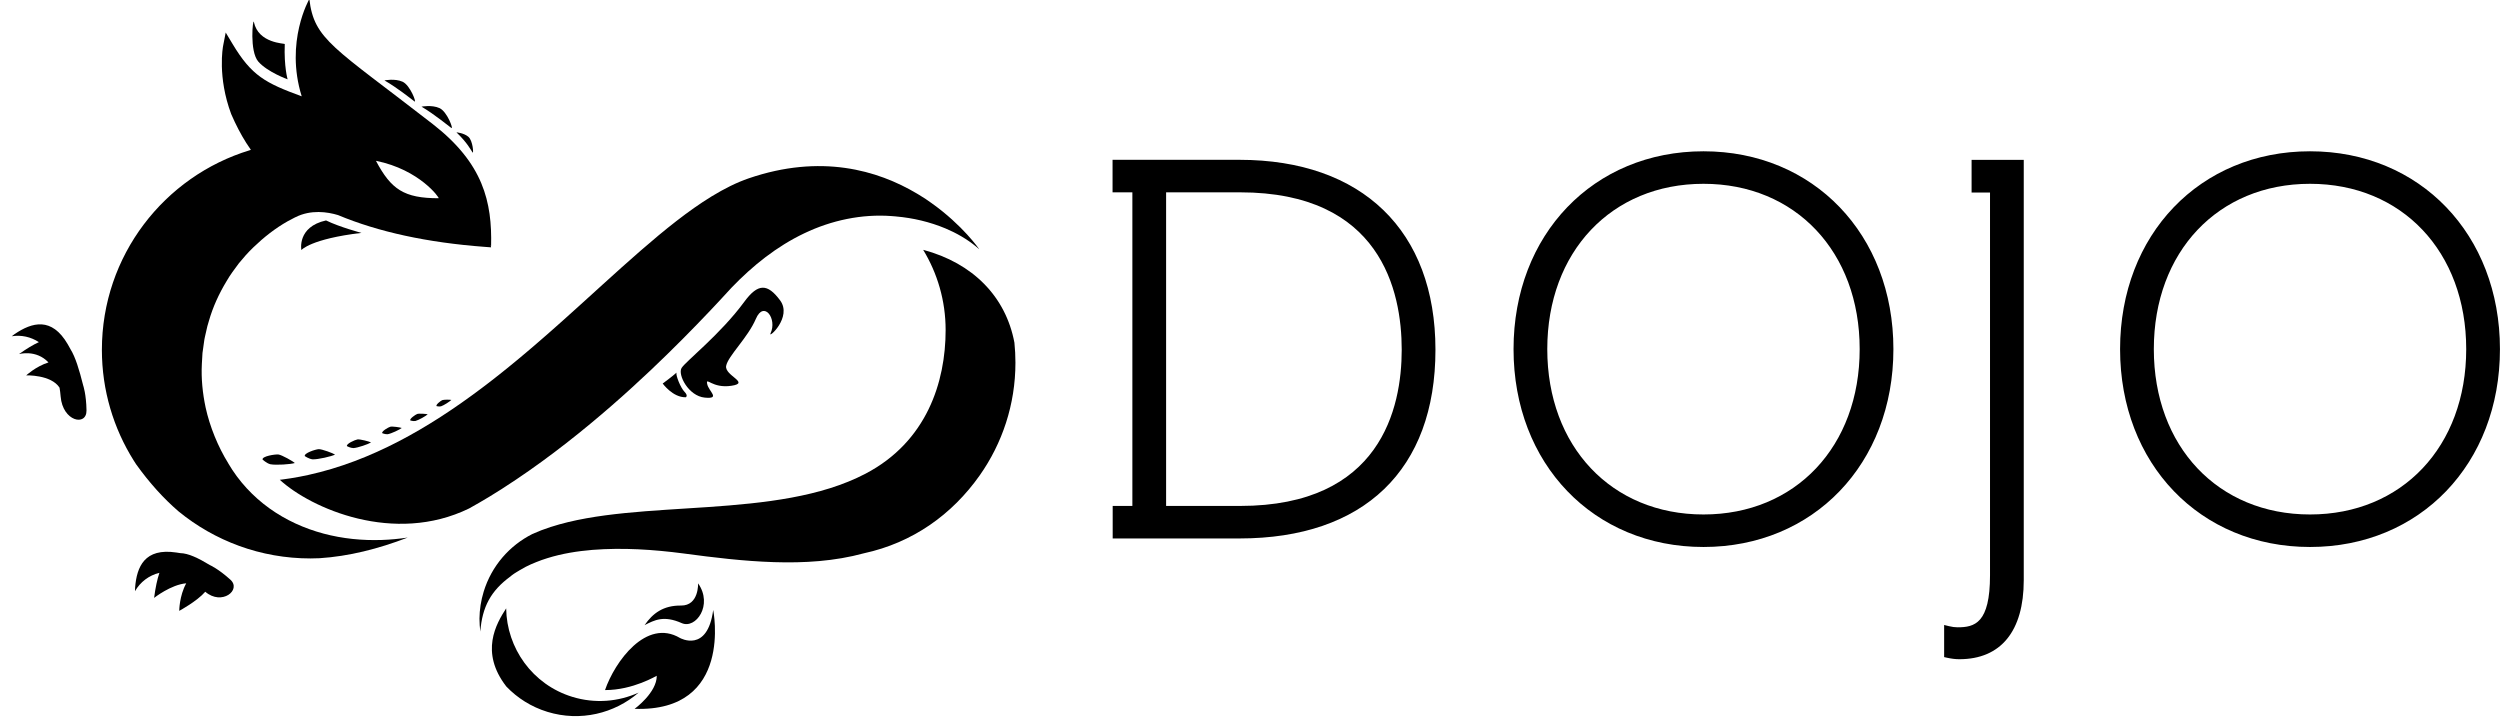 <?xml version="1.0" encoding="UTF-8" standalone="no"?>
<svg
   xmlns:dc="http://purl.org/dc/elements/1.1/"
   xmlns:cc="http://creativecommons.org/ns#"
   xmlns:rdf="http://www.w3.org/1999/02/22-rdf-syntax-ns#"
   xmlns:svg="http://www.w3.org/2000/svg"
   xmlns="http://www.w3.org/2000/svg"
   width="132.292mm"
   height="37.923mm"
   viewBox="0 0 132.292 37.923"
   version="1.1"
   id="svg19712">
  <defs
     id="defs19706">
    <clipPath
       clipPathUnits="userSpaceOnUse"
       id="clipPath3540">
      <path
         d="m 279.859,551.653 c 0,-11.841 3.399,-22.882 9.259,-32.225 v 0 c 11.752,-4.517 22.916,-6.392 33.547,-6.248 v 0 c -7.957,8.784 -12.806,20.437 -12.806,33.224 v 0 c 0,22.52 15.045,41.515 35.628,47.515 v 0 c -9.833,4.766 -16.411,10.54 -20.781,16.366 v 0 C 298.869,603.294 279.859,579.7 279.859,551.653 m 42.806,-38.473 c 10e-4,-10e-4 10e-4,0 10e-4,-10e-4 v 0 10e-4 c 0,0 -10e-4,0 -10e-4,0"
         id="path3538" />
    </clipPath>
    <linearGradient
       x1="0"
       y1="0"
       x2="1"
       y2="0"
       gradientUnits="userSpaceOnUse"
       gradientTransform="matrix(-49.5,-136,-136,49.5,343.671,654.309)"
       spreadMethod="pad"
       id="linearGradient3552">
      <stop
         style="stop-opacity:1;stop-color:#000000"
         offset="0"
         id="stop3546" />
      <stop
         style="stop-opacity:1;stop-color:#ff1d25"
         offset="0.715"
         id="stop3548" />
      <stop
         style="stop-opacity:1;stop-color:#ff1d25"
         offset="1"
         id="stop3550" />
    </linearGradient>
    <clipPath
       clipPathUnits="userSpaceOnUse"
       id="clipPath3492">
      <path
         d="M 0,1544 H 3116.844 V 0 H 0 Z"
         id="path3490" />
    </clipPath>
    <clipPath
       clipPathUnits="userSpaceOnUse"
       id="clipPath3500">
      <path
         d="m 426.358,475.903 h 32.018 v -28.816 h -32.018 z"
         id="path3498" />
    </clipPath>
    <clipPath
       clipPathUnits="userSpaceOnUse"
       id="clipPath3516">
      <path
         d="m 437.884,482.986 h 17.285 v -12.17 h -17.285 z"
         id="path3514" />
    </clipPath>
    <clipPath
       clipPathUnits="userSpaceOnUse"
       id="clipPath3472">
      <path
         d="m 398.555,484.185 c -0.01,-0.035 -0.02,-0.071 -0.029,-0.107 v 0 c -8.345,-7.303 -7.757,-16.846 -7.356,-19.701 v 0 c 2.726,-8.395 9.357,-15.372 18.437,-18.152 v 0 c 9.565,-2.928 19.491,-0.479 26.539,5.614 v 0 c -5.853,-2.655 -12.659,-3.275 -19.289,-1.245 v 0 c -14.254,4.363 -22.341,19.317 -18.298,33.591 v 0 z"
         id="path3470" />
    </clipPath>
    <linearGradient
       x1="0"
       y1="0"
       x2="1"
       y2="0"
       gradientUnits="userSpaceOnUse"
       gradientTransform="matrix(74.935,-18.142,-18.142,-74.935,402.237,465.626)"
       spreadMethod="pad"
       id="linearGradient3482">
      <stop
         style="stop-opacity:1;stop-color:#2db5f9"
         offset="0"
         id="stop3478" />
      <stop
         style="stop-opacity:1;stop-color:#092432"
         offset="1"
         id="stop3480" />
    </linearGradient>
    <clipPath
       clipPathUnits="userSpaceOnUse"
       id="clipPath3406">
      <path
         d="M 0,1544 H 3116.844 V 0 H 0 Z"
         id="path3404" />
    </clipPath>
    <clipPath
       clipPathUnits="userSpaceOnUse"
       id="clipPath3414">
      <path
         d="M 398.526,591.582 H 545.858 V 484.072 H 398.526 Z"
         id="path3412" />
    </clipPath>
    <clipPath
       clipPathUnits="userSpaceOnUse"
       id="clipPath3418">
      <path
         d="m 545.859,547.903 c 0,12.353 -3.943,23.779 -10.621,33.115 -6.032,5.853 -15.006,9.94 -25.356,10.564 9.58,-8.284 15.65,-20.518 15.65,-34.176 0,-15.169 -5.507,-32.503 -23.34,-41.837 -25.965,-13.589 -65.811,-7.125 -91.667,-15.512 0.036,0.01 0.072,0.023 0.109,0.033 -5.52,-3.361 -9.879,-8.676 -11.92,-15.342 -0.069,-0.225 -0.126,-0.45 -0.188,-0.676 7.577,6.632 22.517,11.416 51.666,7.664 20.811,-2.678 37.348,-3.411 51.542,0.667 14.189,3.077 25.659,11.243 33.746,22.726 10e-4,10e-4 0.002,0.002 0.004,0.003 l -0.001,0.001 c 6.529,9.271 10.376,20.568 10.376,32.77"
         id="path3416" />
    </clipPath>
    <mask
       maskUnits="userSpaceOnUse"
       x="0"
       y="0"
       width="1"
       height="1"
       id="mask3430">
      <g
         id="g3440">
        <g
           clip-path="url(#clipPath3422)"
           id="g3438">
          <g
             id="g3436">
            <g
               id="g3434">
              <path
                 d="M -32768,32767 H 32767 V -32768 H -32768 Z"
                 style="fill:url(#linearGradient3428);stroke:none"
                 id="path3432" />
            </g>
          </g>
        </g>
      </g>
    </mask>
    <clipPath
       clipPathUnits="userSpaceOnUse"
       id="clipPath3422">
      <path
         d="M -32768,32767 H 32767 V -32768 H -32768 Z"
         id="path3420" />
    </clipPath>
    <linearGradient
       x1="0"
       y1="0"
       x2="1"
       y2="0"
       gradientUnits="userSpaceOnUse"
       gradientTransform="matrix(-10.667,-36,-36,10.667,499.776,604.957)"
       spreadMethod="pad"
       id="linearGradient3428">
      <stop
         style="stop-opacity:1;stop-color:#ffffff"
         offset="0"
         id="stop3424" />
      <stop
         style="stop-opacity:0;stop-color:#ffffff"
         offset="1"
         id="stop3426" />
    </linearGradient>
    <linearGradient
       x1="0"
       y1="0"
       x2="1"
       y2="0"
       gradientUnits="userSpaceOnUse"
       gradientTransform="matrix(-10.667,-36,-36,10.667,499.776,604.957)"
       spreadMethod="pad"
       id="linearGradient3446">
      <stop
         style="stop-opacity:1;stop-color:#000000"
         offset="0"
         id="stop3442" />
      <stop
         style="stop-opacity:1;stop-color:#000000"
         offset="1"
         id="stop3444" />
    </linearGradient>
    <clipPath
       clipPathUnits="userSpaceOnUse"
       id="clipPath3386">
      <path
         d="m 525.532,557.406 c 0,-15.169 -5.508,-32.503 -23.34,-41.837 v 0 c -25.965,-13.589 -65.811,-7.125 -91.667,-15.513 v 0 c 0.036,0.011 0.072,0.025 0.109,0.034 v 0 c -5.521,-3.361 -9.878,-8.676 -11.92,-15.342 v 0 c -0.069,-0.225 -0.126,-0.45 -0.188,-0.676 v 0 c 7.577,6.632 22.517,11.417 51.666,7.665 v 0 c 20.811,-2.68 37.348,-3.411 51.542,0.667 v 0 c 14.189,3.077 25.659,11.242 33.746,22.724 v 0 c 10e-4,0.002 0.002,0.003 0.004,0.004 v 0 l -0.001,0.001 c 6.529,9.271 10.376,20.569 10.376,32.77 v 0 c 0,12.352 -3.944,23.779 -10.621,33.114 v 0 c -6.033,5.854 -15.006,9.941 -25.356,10.565 v 0 c 9.58,-8.284 15.65,-20.518 15.65,-34.176"
         id="path3384" />
    </clipPath>
    <linearGradient
       x1="0"
       y1="0"
       x2="1"
       y2="0"
       gradientUnits="userSpaceOnUse"
       gradientTransform="matrix(263.5,205.5,205.5,-263.5,304.851,381.834)"
       spreadMethod="pad"
       id="linearGradient3396">
      <stop
         style="stop-opacity:1;stop-color:#000000"
         offset="0"
         id="stop3392" />
      <stop
         style="stop-opacity:1;stop-color:#d23de2"
         offset="1"
         id="stop3394" />
    </linearGradient>
    <clipPath
       clipPathUnits="userSpaceOnUse"
       id="clipPath3366">
      <path
         d="m 410.523,500.062 c -1.878,-0.609 -3.657,-1.289 -5.331,-2.052 v 0 c -6.574,-3.317 -11.845,-9.194 -14.171,-16.792 v 0 c -0.798,-2.606 -1.189,-5.24 -1.224,-7.834 v 0 c 0.031,-5.215 1.329,-8.883 1.375,-9.02 v 0 c -0.401,2.842 -1.002,12.402 7.354,19.714 v 0 c 0.062,0.225 0.119,0.451 0.188,0.676 v 0 c 2.042,6.666 6.399,11.98 11.92,15.342 v 0 c -0.038,-0.01 -0.074,-0.024 -0.111,-0.034"
         id="path3364" />
    </clipPath>
    <linearGradient
       x1="0"
       y1="0"
       x2="1"
       y2="0"
       gradientUnits="userSpaceOnUse"
       gradientTransform="matrix(20.837,0,0,-20.837,389.797,482.23)"
       spreadMethod="pad"
       id="linearGradient3376">
      <stop
         style="stop-opacity:1;stop-color:#c297ff"
         offset="0"
         id="stop3372" />
      <stop
         style="stop-opacity:1;stop-color:#ae31bb"
         offset="1"
         id="stop3374" />
    </linearGradient>
    <clipPath
       clipPathUnits="userSpaceOnUse"
       id="clipPath3346">
      <path
         d="M 457.313,596.265 C 422.918,575.186 380.79,513.964 322.665,513.18 v 0 h 10e-4 c 9.057,-9.997 22.141,-16.276 36.693,-16.276 v 0 c 3.084,0 9.017,0.545 12.154,1.104 v 0 c 38.25,15.762 75.01,53.459 91.679,71.728 v 0 c 15.465,16.951 32.392,22.708 46.69,21.846 v 0 c -7.92,6.849 -18.235,11.002 -29.527,11.002 v 0 c -8.418,0 -16.295,-2.309 -23.042,-6.319 m -0.077,-0.046 c 0.026,0.016 0.051,0.031 0.077,0.046 v 0 c 0.391,0.239 0.778,0.472 1.167,0.701 v 0 c -0.414,-0.244 -0.828,-0.49 -1.244,-0.747"
         id="path3344" />
    </clipPath>
    <linearGradient
       x1="0"
       y1="0"
       x2="1"
       y2="0"
       gradientUnits="userSpaceOnUse"
       gradientTransform="matrix(265,137.5,137.5,-265,341.12,508.867)"
       spreadMethod="pad"
       id="linearGradient3356">
      <stop
         style="stop-opacity:1;stop-color:#34e28b"
         offset="0"
         id="stop3352" />
      <stop
         style="stop-opacity:1;stop-color:#000000"
         offset="1"
         id="stop3354" />
    </linearGradient>
    <clipPath
       clipPathUnits="userSpaceOnUse"
       id="clipPath3324">
      <path
         d="m 468.192,601.569 c -3.568,-1.22 -7.224,-3.062 -10.963,-5.36 v 0 c 6.764,4.038 14.676,6.375 23.126,6.375 v 0 c 11.292,0 21.607,-4.153 29.527,-11.002 v 0 c 10.394,-0.627 19.402,-4.744 25.435,-10.637 v 0 c 0,0 -16.653,24.192 -46.693,24.192 v 0 c -6.243,0 -13.063,-1.044 -20.432,-3.568"
         id="path3322" />
    </clipPath>
    <linearGradient
       x1="0"
       y1="0"
       x2="1"
       y2="0"
       gradientUnits="userSpaceOnUse"
       gradientTransform="matrix(8.5,7,7,-8.5,502.071,593.352)"
       spreadMethod="pad"
       id="linearGradient3336">
      <stop
         style="stop-opacity:1;stop-color:#5bcb99"
         offset="0"
         id="stop3330" />
      <stop
         style="stop-opacity:1;stop-color:#5bcb99"
         offset="0"
         id="stop3332" />
      <stop
         style="stop-opacity:1;stop-color:#85a8e8"
         offset="1"
         id="stop3334" />
    </linearGradient>
    <clipPath
       clipPathUnits="userSpaceOnUse"
       id="clipPath3304">
      <path
         d="M 0,1544 H 3116.844 V 0 H 0 Z"
         id="path3302" />
    </clipPath>
    <clipPath
       clipPathUnits="userSpaceOnUse"
       id="clipPath3282">
      <path
         d="m 289.817,518.336 c 3.916,-5.467 8.05,-10.015 12.36,-13.728 v 0 c 10.471,-8.563 23.85,-13.705 38.432,-13.705 v 0 c 0.862,0 1.748,0.026 2.644,0.067 v 0 c 9.325,0.602 18.838,3.154 28.26,7.038 v 0 c -3.137,-0.559 -9.07,-1.104 -12.154,-1.104 v 0 c -14.552,0 -27.636,6.279 -36.693,16.276 v 0 c -10.632,-0.144 -21.796,1.731 -33.548,6.248 v 0 c 0.229,-0.367 0.461,-0.731 0.699,-1.092"
         id="path3280" />
    </clipPath>
    <linearGradient
       x1="0"
       y1="0"
       x2="1"
       y2="0"
       gradientUnits="userSpaceOnUse"
       gradientTransform="matrix(0,23.049,23.049,0,330.315,492.236)"
       spreadMethod="pad"
       id="linearGradient3294">
      <stop
         style="stop-opacity:1;stop-color:#ffdd42"
         offset="0"
         id="stop3288" />
      <stop
         style="stop-opacity:1;stop-color:#ffdd42"
         offset="0"
         id="stop3290" />
      <stop
         style="stop-opacity:1;stop-color:#fb784b"
         offset="1"
         id="stop3292" />
    </linearGradient>
    <clipPath
       clipPathUnits="userSpaceOnUse"
       id="clipPath3234">
      <path
         d="M 0,1544 H 3116.844 V 0 H 0 Z"
         id="path3232" />
    </clipPath>
    <mask
       maskUnits="userSpaceOnUse"
       x="0"
       y="0"
       width="1"
       height="1"
       id="mask3250">
      <g
         id="g3260">
        <g
           clip-path="url(#clipPath3240)"
           id="g3258">
          <g
             id="g3256">
            <g
               id="g3254">
              <path
                 d="M -32768,32767 H 32767 V -32768 H -32768 Z"
                 style="fill:url(#linearGradient3248);stroke:none"
                 id="path3252" />
            </g>
          </g>
        </g>
      </g>
    </mask>
    <clipPath
       clipPathUnits="userSpaceOnUse"
       id="clipPath3240">
      <path
         d="M -32768,32767 H 32767 V -32768 H -32768 Z"
         id="path3238" />
    </clipPath>
    <linearGradient
       x1="0"
       y1="0"
       x2="1"
       y2="0"
       gradientUnits="userSpaceOnUse"
       gradientTransform="matrix(-0.217,-0.951,-0.951,0.217,322.775,513.654)"
       spreadMethod="pad"
       id="linearGradient3248">
      <stop
         style="stop-opacity:0.5;stop-color:#ffffff"
         offset="0"
         id="stop3242" />
      <stop
         style="stop-opacity:1;stop-color:#ffffff"
         offset="0.715"
         id="stop3244" />
      <stop
         style="stop-opacity:1;stop-color:#ffffff"
         offset="1"
         id="stop3246" />
    </linearGradient>
    <linearGradient
       x1="0"
       y1="0"
       x2="1"
       y2="0"
       gradientUnits="userSpaceOnUse"
       gradientTransform="matrix(-0.217,0.951,-0.951,-0.217,0.108,2308.789)"
       spreadMethod="pad"
       id="linearGradient3272">
      <stop
         style="stop-opacity:1;stop-color:#ff1d25"
         offset="0"
         id="stop3266" />
      <stop
         style="stop-opacity:1;stop-color:#ff1d25"
         offset="0.715"
         id="stop3268" />
      <stop
         style="stop-opacity:1;stop-color:#ff1d25"
         offset="1"
         id="stop3270" />
    </linearGradient>
    <clipPath
       id="clipPath3540-3"
       clipPathUnits="userSpaceOnUse">
      <path
         id="path3538-6"
         d="m 279.859,551.653 c 0,-11.841 3.399,-22.882 9.259,-32.225 v 0 c 11.752,-4.517 22.916,-6.392 33.547,-6.248 v 0 c -7.957,8.784 -12.806,20.437 -12.806,33.224 v 0 c 0,22.52 15.045,41.515 35.628,47.515 v 0 c -9.833,4.766 -16.411,10.54 -20.781,16.366 v 0 C 298.869,603.294 279.859,579.7 279.859,551.653 m 42.806,-38.473 c 10e-4,-10e-4 10e-4,0 10e-4,-10e-4 v 0 10e-4 c 0,0 -10e-4,0 -10e-4,0" />
    </clipPath>
    <clipPath
       id="clipPath3492-5"
       clipPathUnits="userSpaceOnUse">
      <path
         id="path3490-6"
         d="M 0,1544 H 3116.844 V 0 H 0 Z" />
    </clipPath>
    <clipPath
       id="clipPath3500-2"
       clipPathUnits="userSpaceOnUse">
      <path
         id="path3498-9"
         d="m 426.358,475.903 h 32.018 v -28.816 h -32.018 z" />
    </clipPath>
    <clipPath
       id="clipPath3516-1"
       clipPathUnits="userSpaceOnUse">
      <path
         id="path3514-2"
         d="m 437.884,482.986 h 17.285 v -12.17 h -17.285 z" />
    </clipPath>
    <clipPath
       id="clipPath3472-7"
       clipPathUnits="userSpaceOnUse">
      <path
         id="path3470-0"
         d="m 398.555,484.185 c -0.01,-0.035 -0.02,-0.071 -0.029,-0.107 v 0 c -8.345,-7.303 -7.757,-16.846 -7.356,-19.701 v 0 c 2.726,-8.395 9.357,-15.372 18.437,-18.152 v 0 c 9.565,-2.928 19.491,-0.479 26.539,5.614 v 0 c -5.853,-2.655 -12.659,-3.275 -19.289,-1.245 v 0 c -14.254,4.363 -22.341,19.317 -18.298,33.591 v 0 z" />
    </clipPath>
    <clipPath
       id="clipPath3406-6"
       clipPathUnits="userSpaceOnUse">
      <path
         id="path3404-0"
         d="M 0,1544 H 3116.844 V 0 H 0 Z" />
    </clipPath>
    <clipPath
       id="clipPath3414-6"
       clipPathUnits="userSpaceOnUse">
      <path
         id="path3412-2"
         d="M 398.526,591.582 H 545.858 V 484.072 H 398.526 Z" />
    </clipPath>
    <clipPath
       id="clipPath3418-6"
       clipPathUnits="userSpaceOnUse">
      <path
         id="path3416-1"
         d="m 545.859,547.903 c 0,12.353 -3.943,23.779 -10.621,33.115 -6.032,5.853 -15.006,9.94 -25.356,10.564 9.58,-8.284 15.65,-20.518 15.65,-34.176 0,-15.169 -5.507,-32.503 -23.34,-41.837 -25.965,-13.589 -65.811,-7.125 -91.667,-15.512 0.036,0.01 0.072,0.023 0.109,0.033 -5.52,-3.361 -9.879,-8.676 -11.92,-15.342 -0.069,-0.225 -0.126,-0.45 -0.188,-0.676 7.577,6.632 22.517,11.416 51.666,7.664 20.811,-2.678 37.348,-3.411 51.542,0.667 14.189,3.077 25.659,11.243 33.746,22.726 10e-4,10e-4 0.002,0.002 0.004,0.003 l -0.001,0.001 c 6.529,9.271 10.376,20.568 10.376,32.77" />
    </clipPath>
    <mask
       id="mask3430-8"
       height="1"
       width="1"
       y="0"
       x="0"
       maskUnits="userSpaceOnUse">
      <g
         id="g3440-7">
        <g
           id="g3438-9"
           clip-path="url(#clipPath3422-3)">
          <g
             id="g3436-2">
            <g
               id="g3434-0">
              <path
                 id="path3432-2"
                 style="fill:url(#linearGradient3428);stroke:none"
                 d="M -32768,32767 H 32767 V -32768 H -32768 Z" />
            </g>
          </g>
        </g>
      </g>
    </mask>
    <clipPath
       id="clipPath3422-3"
       clipPathUnits="userSpaceOnUse">
      <path
         id="path3420-7"
         d="M -32768,32767 H 32767 V -32768 H -32768 Z" />
    </clipPath>
    <clipPath
       id="clipPath3386-8"
       clipPathUnits="userSpaceOnUse">
      <path
         id="path3384-9"
         d="m 525.532,557.406 c 0,-15.169 -5.508,-32.503 -23.34,-41.837 v 0 c -25.965,-13.589 -65.811,-7.125 -91.667,-15.513 v 0 c 0.036,0.011 0.072,0.025 0.109,0.034 v 0 c -5.521,-3.361 -9.878,-8.676 -11.92,-15.342 v 0 c -0.069,-0.225 -0.126,-0.45 -0.188,-0.676 v 0 c 7.577,6.632 22.517,11.417 51.666,7.665 v 0 c 20.811,-2.68 37.348,-3.411 51.542,0.667 v 0 c 14.189,3.077 25.659,11.242 33.746,22.724 v 0 c 10e-4,0.002 0.002,0.003 0.004,0.004 v 0 l -0.001,0.001 c 6.529,9.271 10.376,20.569 10.376,32.77 v 0 c 0,12.352 -3.944,23.779 -10.621,33.114 v 0 c -6.033,5.854 -15.006,9.941 -25.356,10.565 v 0 c 9.58,-8.284 15.65,-20.518 15.65,-34.176" />
    </clipPath>
    <clipPath
       id="clipPath3366-6"
       clipPathUnits="userSpaceOnUse">
      <path
         id="path3364-1"
         d="m 410.523,500.062 c -1.878,-0.609 -3.657,-1.289 -5.331,-2.052 v 0 c -6.574,-3.317 -11.845,-9.194 -14.171,-16.792 v 0 c -0.798,-2.606 -1.189,-5.24 -1.224,-7.834 v 0 c 0.031,-5.215 1.329,-8.883 1.375,-9.02 v 0 c -0.401,2.842 -1.002,12.402 7.354,19.714 v 0 c 0.062,0.225 0.119,0.451 0.188,0.676 v 0 c 2.042,6.666 6.399,11.98 11.92,15.342 v 0 c -0.038,-0.01 -0.074,-0.024 -0.111,-0.034" />
    </clipPath>
    <clipPath
       id="clipPath3346-3"
       clipPathUnits="userSpaceOnUse">
      <path
         id="path3344-1"
         d="M 457.313,596.265 C 422.918,575.186 380.79,513.964 322.665,513.18 v 0 h 10e-4 c 9.057,-9.997 22.141,-16.276 36.693,-16.276 v 0 c 3.084,0 9.017,0.545 12.154,1.104 v 0 c 38.25,15.762 75.01,53.459 91.679,71.728 v 0 c 15.465,16.951 32.392,22.708 46.69,21.846 v 0 c -7.92,6.849 -18.235,11.002 -29.527,11.002 v 0 c -8.418,0 -16.295,-2.309 -23.042,-6.319 m -0.077,-0.046 c 0.026,0.016 0.051,0.031 0.077,0.046 v 0 c 0.391,0.239 0.778,0.472 1.167,0.701 v 0 c -0.414,-0.244 -0.828,-0.49 -1.244,-0.747" />
    </clipPath>
    <clipPath
       id="clipPath3324-7"
       clipPathUnits="userSpaceOnUse">
      <path
         id="path3322-8"
         d="m 468.192,601.569 c -3.568,-1.22 -7.224,-3.062 -10.963,-5.36 v 0 c 6.764,4.038 14.676,6.375 23.126,6.375 v 0 c 11.292,0 21.607,-4.153 29.527,-11.002 v 0 c 10.394,-0.627 19.402,-4.744 25.435,-10.637 v 0 c 0,0 -16.653,24.192 -46.693,24.192 v 0 c -6.243,0 -13.063,-1.044 -20.432,-3.568" />
    </clipPath>
    <clipPath
       id="clipPath3304-3"
       clipPathUnits="userSpaceOnUse">
      <path
         id="path3302-6"
         d="M 0,1544 H 3116.844 V 0 H 0 Z" />
    </clipPath>
    <clipPath
       id="clipPath3282-1"
       clipPathUnits="userSpaceOnUse">
      <path
         id="path3280-0"
         d="m 289.817,518.336 c 3.916,-5.467 8.05,-10.015 12.36,-13.728 v 0 c 10.471,-8.563 23.85,-13.705 38.432,-13.705 v 0 c 0.862,0 1.748,0.026 2.644,0.067 v 0 c 9.325,0.602 18.838,3.154 28.26,7.038 v 0 c -3.137,-0.559 -9.07,-1.104 -12.154,-1.104 v 0 c -14.552,0 -27.636,6.279 -36.693,16.276 v 0 c -10.632,-0.144 -21.796,1.731 -33.548,6.248 v 0 c 0.229,-0.367 0.461,-0.731 0.699,-1.092" />
    </clipPath>
    <clipPath
       id="clipPath3234-0"
       clipPathUnits="userSpaceOnUse">
      <path
         id="path3232-6"
         d="M 0,1544 H 3116.844 V 0 H 0 Z" />
    </clipPath>
    <mask
       id="mask3250-1"
       height="1"
       width="1"
       y="0"
       x="0"
       maskUnits="userSpaceOnUse">
      <g
         id="g3260-5">
        <g
           id="g3258-5"
           clip-path="url(#clipPath3240-5)">
          <g
             id="g3256-4">
            <g
               id="g3254-7">
              <path
                 id="path3252-6"
                 style="fill:url(#linearGradient3248);stroke:none"
                 d="M -32768,32767 H 32767 V -32768 H -32768 Z" />
            </g>
          </g>
        </g>
      </g>
    </mask>
    <clipPath
       id="clipPath3240-5"
       clipPathUnits="userSpaceOnUse">
      <path
         id="path3238-6"
         d="M -32768,32767 H 32767 V -32768 H -32768 Z" />
    </clipPath>
    <clipPath
       id="clipPath6004"
       clipPathUnits="userSpaceOnUse">
      <path
         id="path6002"
         d="M 0,1544 H 3116.844 V 0 H 0 Z" />
    </clipPath>
  </defs>
  <g
     transform="matrix(1.138,0,0,1.138,-29.766,40.36)"
     id="g23735">
    <g
       id="g1846"
       transform="matrix(0.353,0,0,-0.353,117.835,-26.512)">
      <path
         d="m 0,0 h 2.427 v -50.42 c 0,-6.325 -2.025,-6.849 -4.281,-6.849 -0.348,0 -0.732,0.052 -1.142,0.154 l -0.62,0.154 v -4.233 l 0.391,-0.087 c 0.58,-0.128 1.108,-0.191 1.613,-0.191 5.47,0 8.483,3.698 8.483,10.41 L 6.872,4.302 H 0 Z"
         style="fill:#000000;fill-opacity:1;fill-rule:nonzero;stroke:none"
         id="path1848" />
    </g>
    <g
       id="g1850"
       transform="matrix(0.353,0,0,-0.353,91.336,-19.203)">
      <path
         d="m 0,0 c 0,-7.685 -2.767,-20.576 -21.298,-20.576 l -9.738,0.001 v 41.31 h 9.738 C -2.767,20.735 0,7.744 0,0 M -21.378,25.019 -38.09,25.02 v -4.284 h 2.61 v -41.311 h -2.593 v -4.284 h 16.695 c 16.41,0 25.822,9.06 25.822,24.859 0,15.666 -9.653,25.019 -25.822,25.019"
         style="fill:#000000;fill-opacity:1;fill-rule:nonzero;stroke:none"
         id="path1852" />
    </g>
    <g
       id="g1854"
       transform="matrix(0.353,0,0,-0.353,112.631,-19.231)">
      <path
         d="m 0,0 c 0,-12.823 -8.461,-21.779 -20.575,-21.779 -12.115,0 -20.576,8.956 -20.576,21.779 0,12.823 8.461,21.779 20.576,21.779 C -8.461,21.779 0,12.823 0,0 m -20.575,26.062 c -14.497,0 -25.02,-10.96 -25.02,-26.062 0,-15.102 10.523,-26.062 25.02,-26.062 14.497,0 25.018,10.96 25.018,26.062 0,15.102 -10.521,26.062 -25.018,26.062"
         style="fill:#000000;fill-opacity:1;fill-rule:nonzero;stroke:none"
         id="path1856" />
    </g>
    <g
       id="g1858"
       transform="matrix(0.353,0,0,-0.353,140.835,-19.231)">
      <path
         d="m 0,0 c 0,-12.823 -8.461,-21.779 -20.575,-21.779 -12.114,0 -20.575,8.956 -20.575,21.779 0,12.823 8.461,21.779 20.575,21.779 C -8.461,21.779 0,12.823 0,0 m -20.575,26.062 c -14.497,0 -25.02,-10.96 -25.02,-26.062 0,-15.102 10.523,-26.062 25.02,-26.062 14.497,0 25.019,10.96 25.019,26.062 0,15.102 -10.522,26.062 -25.019,26.062"
         style="fill:#000000;fill-opacity:1;fill-rule:nonzero;stroke:none"
         id="path1860" />
    </g>
    <g
       transform="matrix(0.353,0,0,-0.353,-842.248,38.096)"
       id="g5998">
      <g
         clip-path="url(#clipPath6004)"
         id="g6000" />
      <g
         transform="translate(2549.644,124.349)"
         id="g6006">
        <path
           id="path6008"
           style="fill:#000000;fill-opacity:1;fill-rule:nonzero;stroke:none"
           d="m 0,0 c -4.448,2.639 -8.593,-3.126 -9.877,-6.861 3.704,-0.01 6.814,1.913 6.814,1.884 0.028,-2.205 -2.913,-4.354 -2.913,-4.354 C 7.088,-9.783 4.373,3.694 4.373,3.694 3.619,-2.036 0,0 0,0" />
      </g>
      <g
         transform="translate(2549.778,128.623)"
         id="g6010">
        <path
           id="path6012"
           style="fill:#000000;fill-opacity:1;fill-rule:nonzero;stroke:none"
           d="m 0,0 c -2.332,0.024 -3.73,-1.025 -4.797,-2.58 1.293,0.658 2.515,1.321 4.89,0.266 1.843,-0.819 4.163,2.381 2.156,5.24 0,0 0.13,-2.951 -2.249,-2.926" />
      </g>
      <g
         transform="translate(2562.827,168.83)"
         id="g6014">
        <path
           id="path6016"
           style="fill:#000000;fill-opacity:1;fill-rule:nonzero;stroke:none"
           d="m 0,0 c -1.652,2.218 -2.901,2.279 -4.724,-0.207 -3.126,-4.262 -7.713,-7.832 -8.25,-8.707 -0.537,-0.876 0.907,-3.699 3.053,-3.903 2.147,-0.204 0.495,0.821 0.315,1.812 -0.18,0.991 0.639,-0.636 3.191,-0.253 2.552,0.382 -0.924,1.328 -0.689,2.62 0.237,1.292 2.871,3.737 3.917,6.2 1.047,2.463 2.846,0.006 1.927,-1.923 C -1.623,-5.123 1.652,-2.219 0,0" />
      </g>
      <g
         transform="translate(2547.364,157.869)"
         id="g6018">
        <path
           id="path6020"
           style="fill:#000000;fill-opacity:1;fill-rule:nonzero;stroke:none"
           d="m 0,0 c 0,0 1.327,-1.848 3.036,-1.809 0,0 0.368,0.174 -0.16,0.715 C 2.348,-0.552 1.696,1.107 1.817,1.433 1.356,0.994 0,0 0,0" />
      </g>
      <g
         transform="translate(2513.089,197.629)"
         id="g6022">
        <path
           id="path6024"
           style="fill:#000000;fill-opacity:1;fill-rule:nonzero;stroke:none"
           d="M 0,0 C -1.019,0.452 -2.376,0.169 -2.376,0.169 -0.622,-0.849 0.947,-2.126 1.583,-2.602 1.9,-2.839 1.018,-0.453 0,0" />
      </g>
      <g
         transform="translate(2517.968,194.148)"
         id="g6026">
        <path
           id="path6028"
           style="fill:#000000;fill-opacity:1;fill-rule:nonzero;stroke:none"
           d="M 0,0 C -1.013,0.462 -2.373,0.193 -2.373,0.193 -0.63,-0.843 1.144,-2.32 1.558,-2.617 1.88,-2.848 1.014,-0.463 0,0" />
      </g>
      <g
         transform="translate(2521.766,190.374)"
         id="g6030">
        <path
           id="path6032"
           style="fill:#000000;fill-opacity:1;fill-rule:nonzero;stroke:none"
           d="M 0,0 C -0.599,0.507 -1.572,0.584 -1.572,0.584 -0.138,-0.794 0.3,-1.699 0.556,-2.071 0.713,-2.301 0.598,-0.507 0,0" />
      </g>
      <g
         transform="translate(2510.424,151.326)"
         id="g6034">
        <path
           id="path6036"
           style="fill:#000000;fill-opacity:1;fill-rule:nonzero;stroke:none"
           d="M 0,0 C 0,0 0.4,-0.166 0.727,-0.132 1.197,-0.051 2.291,0.467 2.564,0.687 2.402,0.764 1.326,0.925 1.062,0.852 0.798,0.779 -0.136,0.24 0,0" />
      </g>
      <g
         transform="translate(2514.121,153.006)"
         id="g6038">
        <path
           id="path6040"
           style="fill:#000000;fill-opacity:1;fill-rule:nonzero;stroke:none"
           d="M 0,0 C 0,0 0.377,-0.124 0.673,-0.069 1.096,0.039 2.058,0.588 2.291,0.808 2.138,0.866 1.144,0.937 0.908,0.853 0.673,0.768 -0.141,0.209 0,0" />
      </g>
      <g
         transform="translate(2517.573,154.894)"
         id="g6042">
        <path
           id="path6044"
           style="fill:#000000;fill-opacity:1;fill-rule:nonzero;stroke:none"
           d="M 0,0 C 0,0 0.335,-0.089 0.589,-0.027 0.95,0.087 1.759,0.612 1.951,0.814 1.815,0.858 0.948,0.87 0.748,0.785 0.547,0.699 -0.132,0.174 0,0" />
      </g>
      <g
         transform="translate(2500.219,148.307)"
         id="g6046">
        <path
           id="path6048"
           style="fill:#000000;fill-opacity:1;fill-rule:nonzero;stroke:none"
           d="M 0,0 C 0,0 0.536,-0.371 1.027,-0.424 1.743,-0.452 3.516,-0.037 3.986,0.199 3.772,0.363 2.241,0.94 1.83,0.917 1.419,0.894 -0.124,0.396 0,0" />
      </g>
      <g
         transform="translate(2506.631,149.365)"
         id="g6050">
        <path
           id="path6052"
           style="fill:#000000;fill-opacity:1;fill-rule:nonzero;stroke:none"
           d="M 0,0 C 0.575,0.037 1.958,0.517 2.315,0.745 2.131,0.858 0.857,1.192 0.53,1.14 0.203,1.086 -0.989,0.56 -0.857,0.254 -0.857,0.254 -0.396,0.001 0,0" />
      </g>
      <g
         transform="translate(2494.653,147.862)"
         id="g6054">
        <path
           id="path6056"
           style="fill:#000000;fill-opacity:1;fill-rule:nonzero;stroke:none"
           d="M 0,0 C 0,0 0.505,-0.484 1.015,-0.623 1.768,-0.774 3.713,-0.636 4.251,-0.465 4.053,-0.255 2.529,0.614 2.091,0.659 1.652,0.704 -0.064,0.438 0,0" />
      </g>
      <g
         transform="translate(2497.956,197.94)"
         id="g6058">
        <path
           id="path6060"
           style="fill:#000000;fill-opacity:1;fill-rule:nonzero;stroke:none"
           d="M 0,0 C 0,0 -0.488,1.645 -0.376,4.646 -0.371,4.755 -3.854,4.703 -4.447,7.56 -4.565,8.13 -5.056,3.699 -3.854,2.328 -2.651,0.957 0,0 0,0" />
      </g>
      <g
         transform="translate(2487.72,133.951)"
         id="g6062">
        <path
           id="path6064"
           style="fill:#000000;fill-opacity:1;fill-rule:nonzero;stroke:none"
           d="m 0,0 c -1.552,0.942 -2.848,1.555 -3.909,1.578 -0.175,0.029 -0.351,0.056 -0.53,0.082 -4.145,0.619 -5.196,-1.849 -5.415,-4.62 -0.012,-0.16 -0.015,-0.318 -0.013,-0.476 0.685,1.207 1.849,2.091 3.214,2.416 -0.287,-0.853 -0.52,-1.94 -0.698,-3.301 0,0 2.22,1.754 4.233,1.923 -0.92,-1.664 -0.922,-3.631 -0.922,-3.631 0,0 2.357,1.276 3.429,2.521 2.173,-1.877 4.812,0.231 3.305,1.591 C 1.103,-0.48 0,0 0,0" />
      </g>
      <g
         transform="translate(2469.354,162.394)"
         id="g6066">
        <path
           id="path6068"
           style="fill:#000000;fill-opacity:1;fill-rule:nonzero;stroke:none"
           d="m 0,0 c -0.109,0.221 -0.237,0.435 -0.365,0.654 -2.11,3.621 -4.693,2.897 -6.992,1.334 -0.132,-0.09 -0.258,-0.185 -0.379,-0.286 1.242,0.2 2.519,-0.081 3.573,-0.775 -0.752,-0.342 -1.613,-0.859 -2.616,-1.574 0,0 2.247,0.642 3.878,-1.099 -1.671,-0.529 -2.929,-1.704 -2.929,-1.704 0,0 3.275,0.11 4.388,-1.621 C -1.38,-5.43 -1.33,-5.812 -1.297,-6.228 -1.03,-9.537 2.146,-10.201 2.11,-8.059 2.075,-5.915 1.675,-4.781 1.675,-4.781 1.15,-2.7 0.661,-1.068 0,0" />
      </g>
      <g
         transform="translate(2503.018,179.353)"
         id="g6070">
        <path
           id="path6072"
           style="fill:#000000;fill-opacity:1;fill-rule:nonzero;stroke:none"
           d="m 0,0 c -3.845,-0.849 -3.251,-3.902 -3.251,-3.902 0,0 1.216,1.47 7.917,2.262 0,0 -2.88,0.763 -4.666,1.64" />
      </g>
      <g
         transform="translate(2593.83,160.616)"
         id="g6074">
        <path
           id="path6076"
           style="fill:#000000;fill-opacity:1;fill-rule:nonzero;stroke:none"
           d="m 0,0 c 0,0.891 -0.046,1.77 -0.135,2.636 -1.133,6.061 -5.48,10.488 -12.019,12.229 1.873,-3.082 2.958,-6.694 2.958,-10.565 0,-6.863 -2.492,-14.705 -10.56,-18.928 -11.732,-6.14 -29.728,-3.231 -41.428,-7.005 0.002,10e-4 0.005,0.003 0.007,0.005 -0.016,-0.005 -0.033,-0.011 -0.05,-0.016 -0.849,-0.275 -1.655,-0.583 -2.412,-0.927 -2.974,-1.501 -5.358,-4.159 -6.411,-7.597 -0.361,-1.18 -0.538,-2.371 -0.554,-3.545 0.004,-0.623 0.048,-1.195 0.111,-1.705 0.257,3.237 1.36,5.352 3.993,7.275 0.045,0.039 0.094,0.081 0.15,0.128 0.162,0.125 0.389,0.286 0.711,0.476 0.006,0.004 0.007,0.002 0.012,0.004 0.075,0.047 0.153,0.092 0.23,0.139 0.034,0.02 0.063,0.042 0.097,0.063 l 10e-4,-0.004 c 0.26,0.155 0.522,0.307 0.784,0.444 0.46,0.226 0.921,0.45 1.401,0.628 0.468,0.203 0.957,0.349 1.439,0.511 1.943,0.608 3.95,0.927 5.955,1.095 4.02,0.314 8.038,0.045 12.004,-0.473 3.953,-0.531 7.913,-1.015 11.898,-1.142 3.974,-0.126 7.998,0.111 11.855,1.166 6.42,1.392 11.609,5.087 15.268,10.281 0,10e-4 0.001,10e-4 0.001,0.002 C -1.74,-10.631 0,-5.521 0,0" />
      </g>
      <g
         transform="translate(2535.468,116.593)"
         id="g6078">
        <path
           id="path6080"
           style="fill:#000000;fill-opacity:1;fill-rule:nonzero;stroke:none"
           d="M 0,0 C -5.271,1.613 -8.653,6.43 -8.722,11.66 -10.027,9.649 -12.223,5.903 -8.7,1.363 -7.256,-0.146 -5.421,-1.32 -3.28,-1.976 1.048,-3.301 5.538,-2.192 8.727,0.563 6.078,-0.638 2.999,-0.918 0,0" />
      </g>
      <g
         transform="translate(2525.014,143.26)"
         id="g6082">
        <path
           id="path6084"
           style="fill:#000000;fill-opacity:1;fill-rule:nonzero;stroke:none"
           d="m 0,0 c 0.372,0.229 0.744,0.458 1.113,0.693 0.074,0.048 0.148,0.097 0.222,0.145 4.59,2.941 8.985,6.321 13.005,9.746 0.19,0.162 0.376,0.324 0.564,0.486 0.262,0.225 0.526,0.451 0.784,0.676 0.168,0.148 0.333,0.294 0.501,0.442 0.273,0.24 0.546,0.479 0.816,0.718 0.38,0.339 0.754,0.677 1.126,1.015 0.052,0.048 0.106,0.096 0.158,0.143 0.796,0.724 1.57,1.443 2.325,2.155 0.048,0.045 0.098,0.091 0.146,0.136 2.972,2.811 5.605,5.49 7.804,7.811 0.368,0.389 0.724,0.768 1.067,1.135 0.159,0.171 0.316,0.339 0.47,0.505 0.462,0.498 0.905,0.978 1.315,1.428 h 0.001 c 2.777,2.898 5.962,5.44 9.57,7.158 3.592,1.723 7.598,2.571 11.525,2.274 l 0.046,-0.004 c 0.124,-0.008 0.247,-0.02 0.371,-0.03 l 0.157,-0.013 c 0,-10e-4 0.001,-0.002 0.001,-0.002 2.26,-0.198 4.464,-0.721 6.524,-1.582 1.455,-0.614 2.835,-1.407 4.043,-2.401 0.126,-0.104 0.249,-0.211 0.371,-0.319 -0.004,0.007 -0.008,0.014 -0.013,0.021 0.01,-0.011 0.023,-0.021 0.034,-0.031 0,0 -2.17,3.149 -6.278,6.069 -0.46,0.342 -1.04,0.722 -1.635,1.082 -0.004,0.002 -0.008,0.005 -0.013,0.007 -0.099,0.061 -0.199,0.121 -0.3,0.18 -5.161,3.066 -12.642,5.246 -22.142,1.993 -1.593,-0.546 -3.226,-1.365 -4.896,-2.387 0.168,0.103 0.336,0.206 0.502,0.304 -0.186,-0.11 -0.374,-0.222 -0.562,-0.337 0.016,0.01 0.034,0.018 0.05,0.028 -0.015,-0.011 -0.031,-0.019 -0.046,-0.029 -0.003,-0.001 -0.005,-0.003 -0.007,-0.004 l 0.006,0.003 C 22.777,35.562 16.319,29.264 9.141,22.854 9.047,22.771 8.952,22.687 8.858,22.604 8.673,22.437 8.487,22.272 8.3,22.107 8.145,21.969 7.988,21.831 7.832,21.693 7.703,21.579 7.574,21.466 7.444,21.352 7.258,21.187 7.07,21.024 6.883,20.86 6.779,20.77 6.676,20.679 6.571,20.588 6.366,20.409 6.16,20.23 5.953,20.053 5.867,19.979 5.782,19.904 5.695,19.83 5.474,19.639 5.25,19.447 5.025,19.256 4.954,19.195 4.883,19.134 4.812,19.073 4.574,18.872 4.336,18.67 4.097,18.47 4.038,18.42 3.98,18.371 3.922,18.322 3.674,18.114 3.425,17.906 3.175,17.7 3.124,17.657 3.072,17.614 3.021,17.571 2.763,17.358 2.505,17.146 2.245,16.936 2.202,16.9 2.159,16.865 2.115,16.83 1.849,16.612 1.58,16.396 1.311,16.181 1.275,16.152 1.239,16.124 1.204,16.095 0.927,15.874 0.649,15.653 0.37,15.435 L 0.288,15.37 C 0,15.145 -0.289,14.92 -0.579,14.696 -0.596,14.684 -0.613,14.671 -0.63,14.658 -0.929,14.428 -1.229,14.199 -1.531,13.973 -1.54,13.966 -1.549,13.96 -1.558,13.953 -8.478,8.752 -16.025,4.389 -24.34,2.564 -24.342,2.563 -24.343,2.563 -24.343,2.563 -24.719,2.481 -25.094,2.404 -25.471,2.333 -25.479,2.331 -25.485,2.33 -25.493,2.329 -25.865,2.258 -26.24,2.192 -26.616,2.133 -26.627,2.131 -26.638,2.129 -26.648,2.128 -27.021,2.068 -27.396,2.015 -27.773,1.966 -27.786,1.964 -27.8,1.962 -27.812,1.961 -27.904,1.948 -27.998,1.94 -28.09,1.929 c 4.107,-3.776 15.061,-8.592 24.939,-3.777 0.905,0.504 1.806,1.024 2.701,1.568 0.15,0.092 0.3,0.187 0.45,0.28" />
      </g>
      <g
         transform="translate(2517.849,182.277)"
         id="g6086">
        <path
           id="path6088"
           style="fill:#000000;fill-opacity:1;fill-rule:nonzero;stroke:none"
           d="M 0,0 C -4.559,0 -6.265,1.162 -8.257,4.93 -2.471,3.762 0.161,0 0,0 m -15.16,-44.176 c -2.516,0.671 -4.956,1.767 -7.124,3.323 -2.167,1.551 -4.05,3.572 -5.427,5.929 l 0.004,0.002 c -1.355,2.184 -2.436,4.829 -2.987,7.355 -0.4,1.886 -0.596,3.819 -0.496,5.74 l 0.083,1.438 0.2,1.427 c 0.05,0.478 0.185,0.941 0.283,1.41 0.103,0.468 0.205,0.936 0.363,1.39 0.523,1.844 1.334,3.596 2.319,5.227 0.471,0.831 1.054,1.589 1.62,2.355 l 0.926,1.088 c 0.305,0.363 0.663,0.681 0.992,1.023 1.367,1.318 2.867,2.504 4.519,3.436 0.317,0.179 0.64,0.345 0.965,0.508 0.016,0.007 0.032,0.012 0.048,0.02 2.057,1.041 4.235,0.705 5.619,0.287 5.299,-2.217 11.778,-3.625 19.303,-4.186 l 0.858,-0.065 -0.054,0.334 c 0.021,-0.063 0.041,-0.126 0.057,-0.182 0.151,5.843 -1.04,10.924 -7.689,16.089 -13.076,10.156 -15.631,11.098 -16.252,16.47 0,0 -3.248,-5.606 -1.006,-12.817 -4.802,1.756 -6.597,2.715 -9.102,6.888 l -0.91,1.517 -0.338,-1.735 c -0.032,-0.165 -0.768,-4.104 1.06,-9.005 0.622,-1.433 1.271,-2.678 1.985,-3.805 0.195,-0.308 0.399,-0.61 0.607,-0.906 -0.088,-0.031 -0.154,-0.057 -0.154,-0.057 -11.268,-3.43 -19.471,-13.896 -19.471,-26.287 0,-5.356 1.538,-10.351 4.188,-14.578 0.104,-0.166 0.209,-0.331 0.317,-0.494 1.771,-2.474 3.641,-4.53 5.591,-6.21 4.738,-3.875 10.79,-6.201 17.387,-6.201 0.39,0 0.791,0.012 1.196,0.03 3.831,0.247 7.732,1.229 11.609,2.721 -1.129,-0.167 -2.269,-0.278 -3.416,-0.317 -2.559,-0.087 -5.155,0.166 -7.673,0.838" />
      </g>
    </g>
  </g>
</svg>
